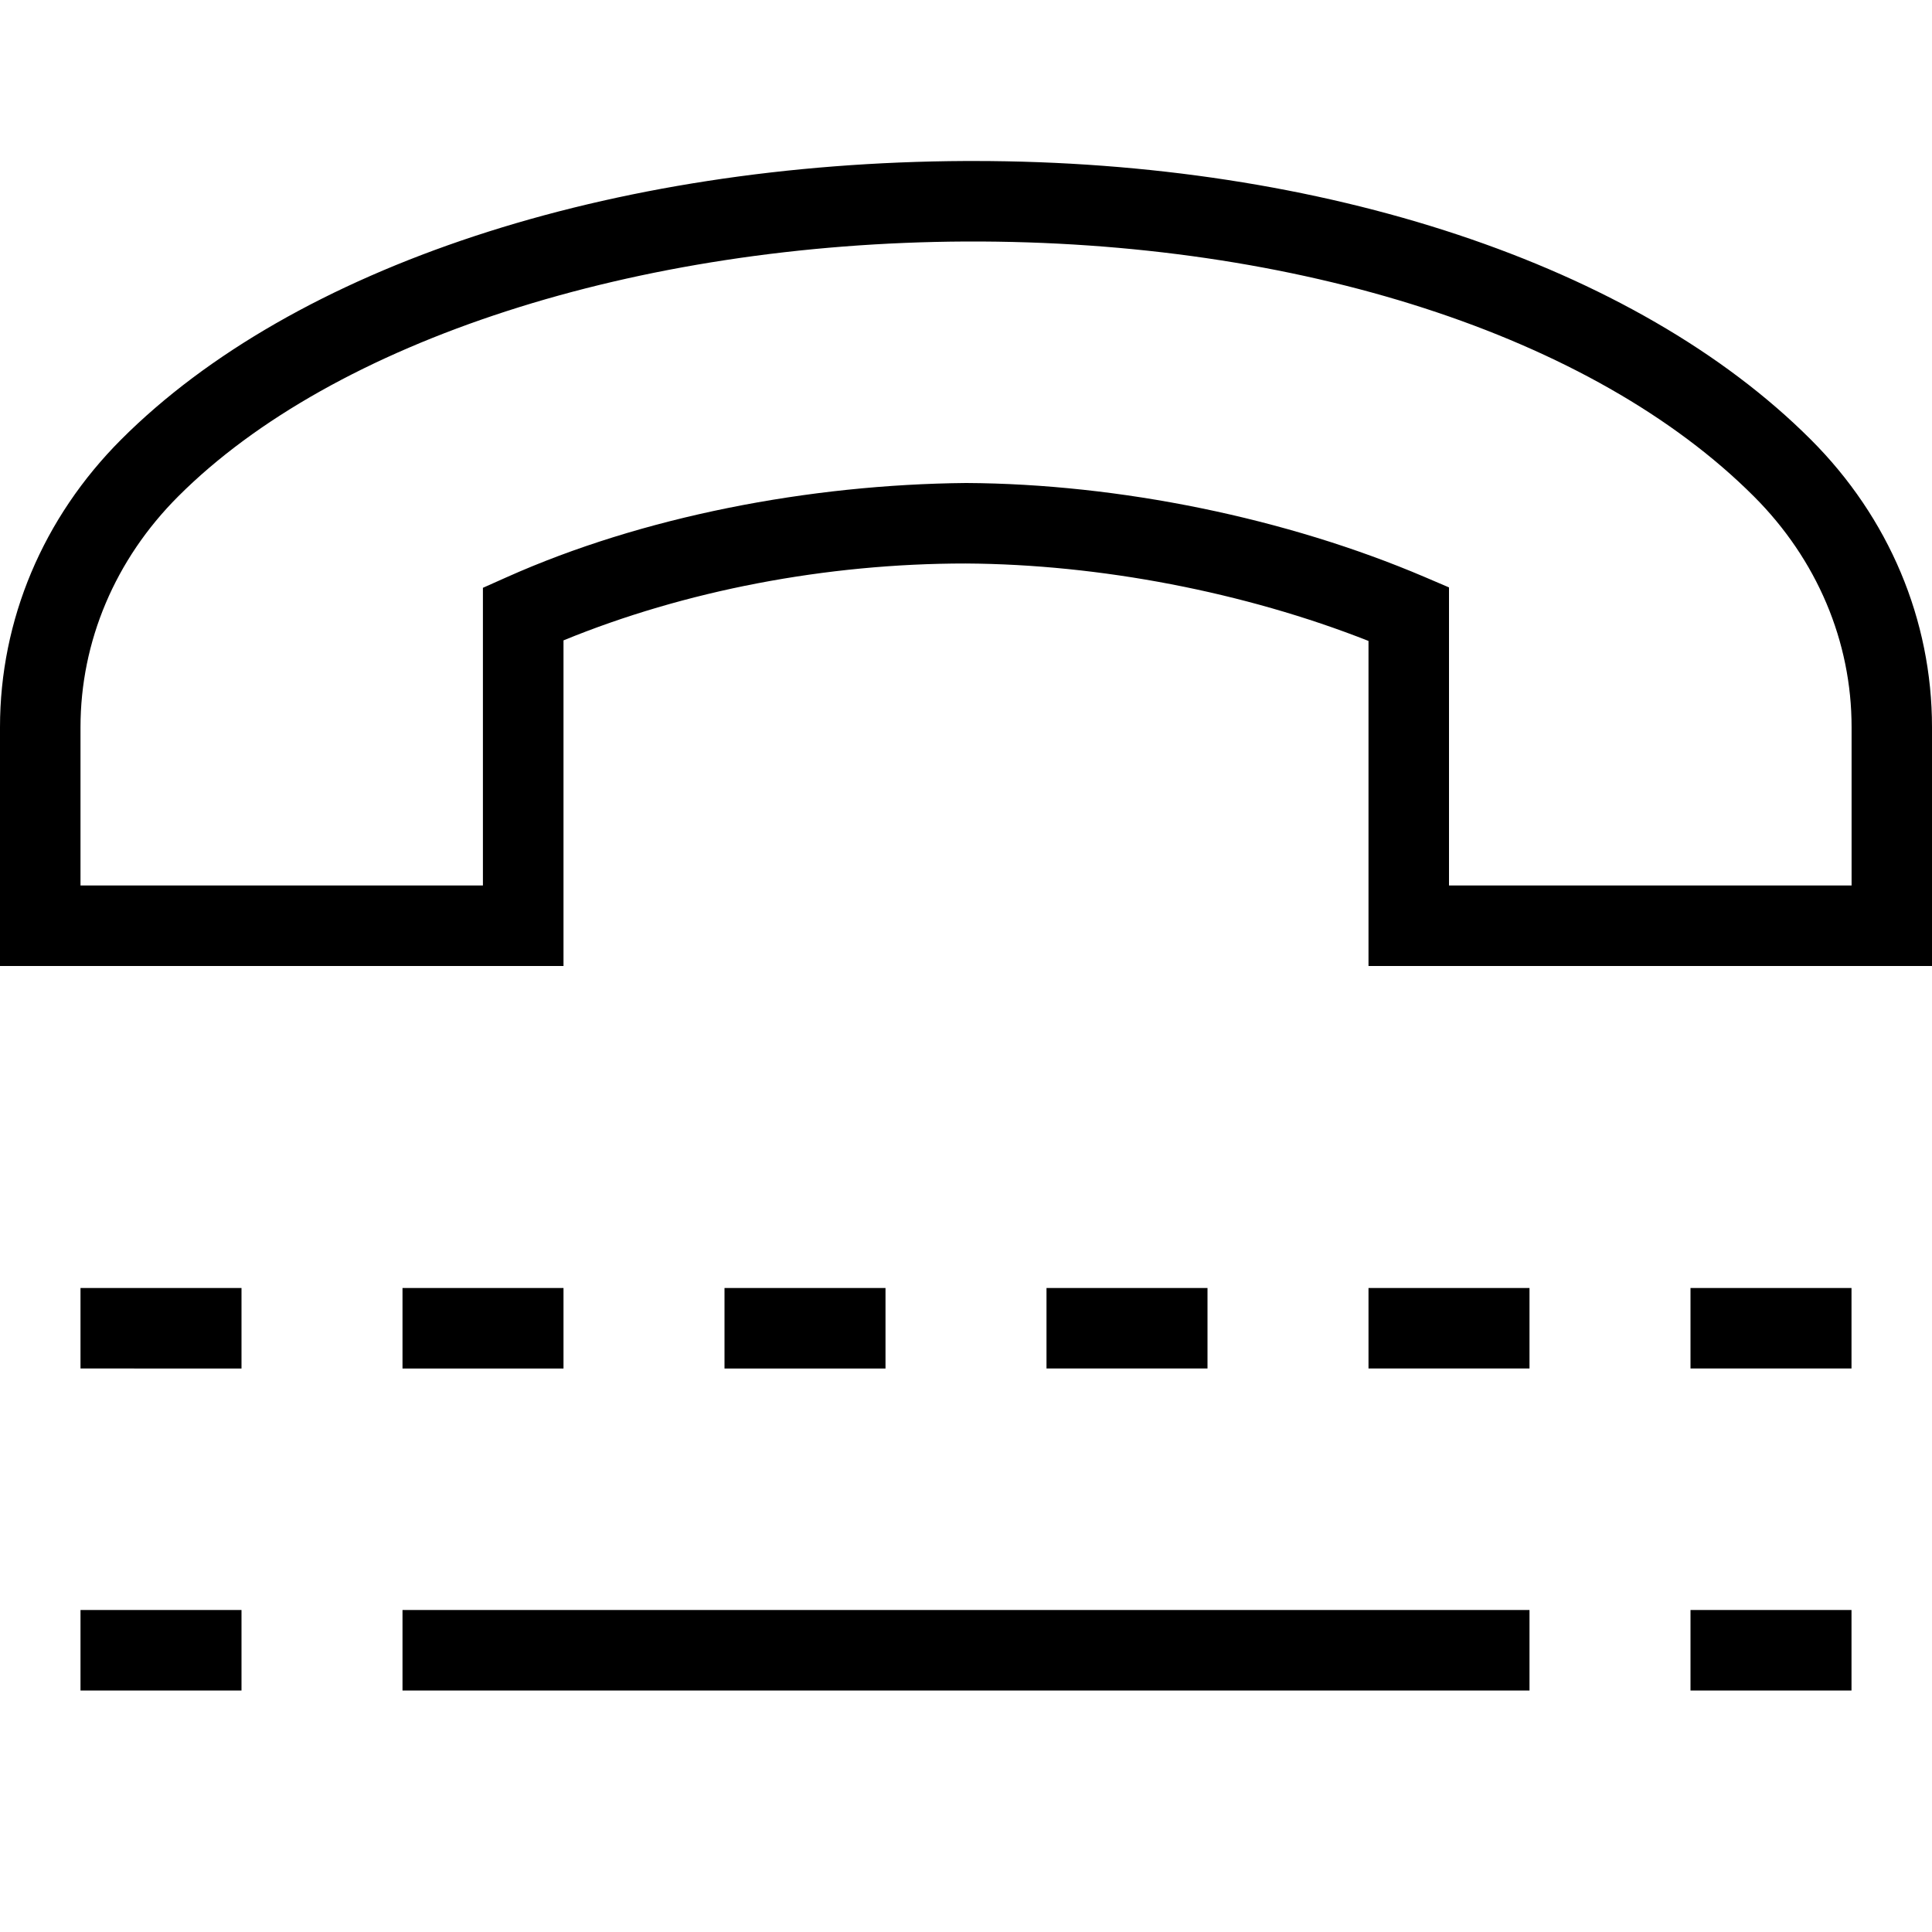 <?xml version="1.0" encoding="UTF-8"?>
<svg xmlns="http://www.w3.org/2000/svg" id="Layer_1" data-name="Layer 1" viewBox="0 0 24 24" width="512" height="512"><path d="M22.494,5.46c-2.17-2.17-6.051-3.46-10.398-3.46h-.099c-4.424,.021-8.346,1.313-10.492,3.46C.534,6.432,0,7.701,0,9.034v2.966H7V7.955c1.502-.616,3.259-.956,4.998-.955,1.665,.009,3.468,.357,5.002,.962v4.038h7v-2.966c0-1.333-.534-2.603-1.506-3.574Zm.506,5.54h-5v-3.703l-.304-.13c-1.714-.731-3.789-1.157-5.694-1.167-1.952,.018-4.023,.417-5.707,1.17l-.296,.132v3.698H1v-1.966c0-1.066,.43-2.084,1.213-2.867,1.934-1.935,5.685-3.148,9.79-3.167,4.118-.015,7.784,1.165,9.785,3.167,.783,.783,1.214,1.801,1.213,2.867v1.966Zm-8,5v1h-2v-1h2Zm2,0h2v1h-2v-1Zm4,0h2v1h-2v-1Zm0,4h2v1h-2v-1ZM1,16H3v1H1v-1Zm0,4H3v1H1v-1Zm10-4v1h-2v-1h2Zm-4,0v1h-2v-1h2Zm-2,4h14v1H5v-1Z"/></svg>
